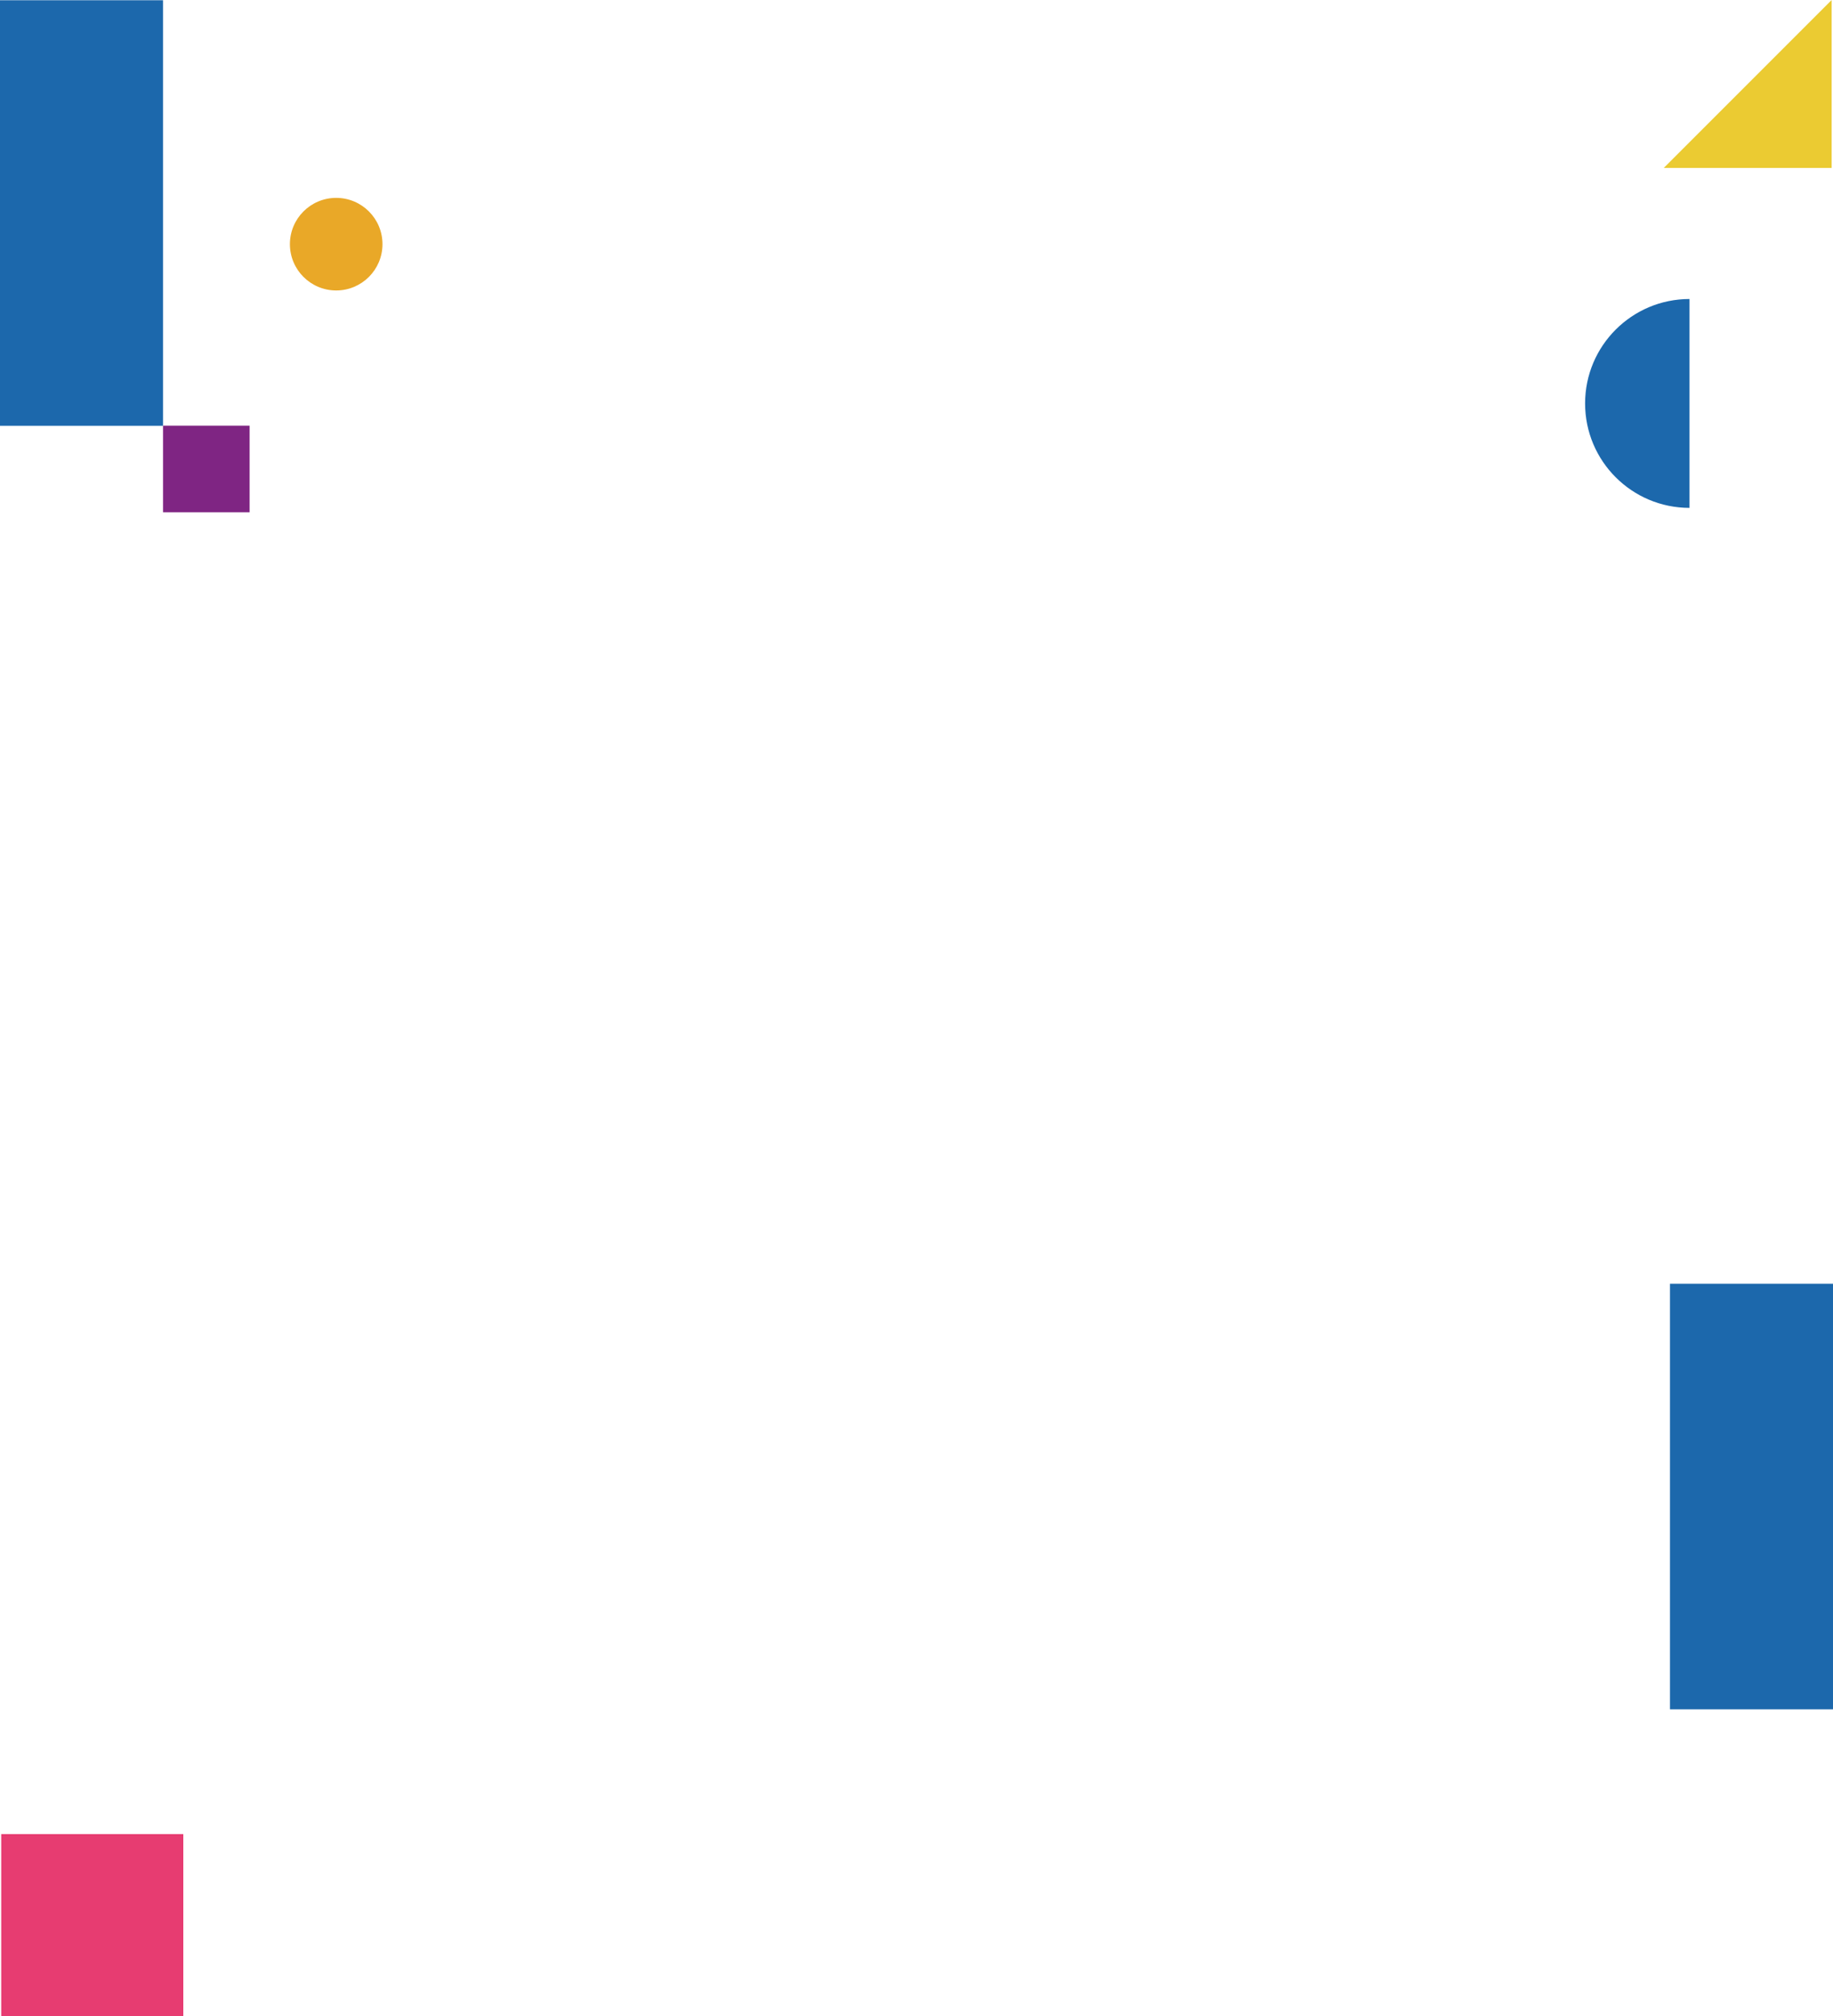 <?xml version="1.0" encoding="UTF-8"?>
<svg id="_レイヤー_2" data-name="レイヤー 2" xmlns="http://www.w3.org/2000/svg" viewBox="0 0 1501 1650.7">
  <defs>
    <style>
      .cls-1 {
        fill: #ebcb32;
      }

      .cls-2 {
        fill: #e9a828;
      }

      .cls-3 {
        fill: #e73c71;
      }

      .cls-4 {
        fill: #7f2583;
      }

      .cls-5 {
        fill: #1c68ac;
      }
    </style>
  </defs>
  <g id="_レイヤー_1-2" data-name="レイヤー 1">
    <rect class="cls-5" x="1367.5" y="1051" width="133.5" height="348.4"/>
    <rect class="cls-3" x="1" y="1501.6" width="149.1" height="149.1" transform="translate(151.1 3152.3) rotate(-180)"/>
    <g>
      <polyline class="cls-1" points="1499.9 0 1499.9 137.5 1362.4 137.5"/>
      <path class="cls-5" d="m1383.5,415.8c-47.2,0-85.5-38.3-85.5-85.5s38.3-85.5,85.5-85.5"/>
    </g>
    <g>
      <circle class="cls-2" cx="275.3" cy="199.9" r="37.9"/>
      <rect class="cls-5" x="0" y="0" width="133.5" height="348.4" transform="translate(133.5 348.6) rotate(-180)"/>
      <rect class="cls-4" x="133.5" y="348.5" width="70.9" height="70.9" transform="translate(337.9 767.9) rotate(-180)"/>
    </g>
  </g>
</svg>